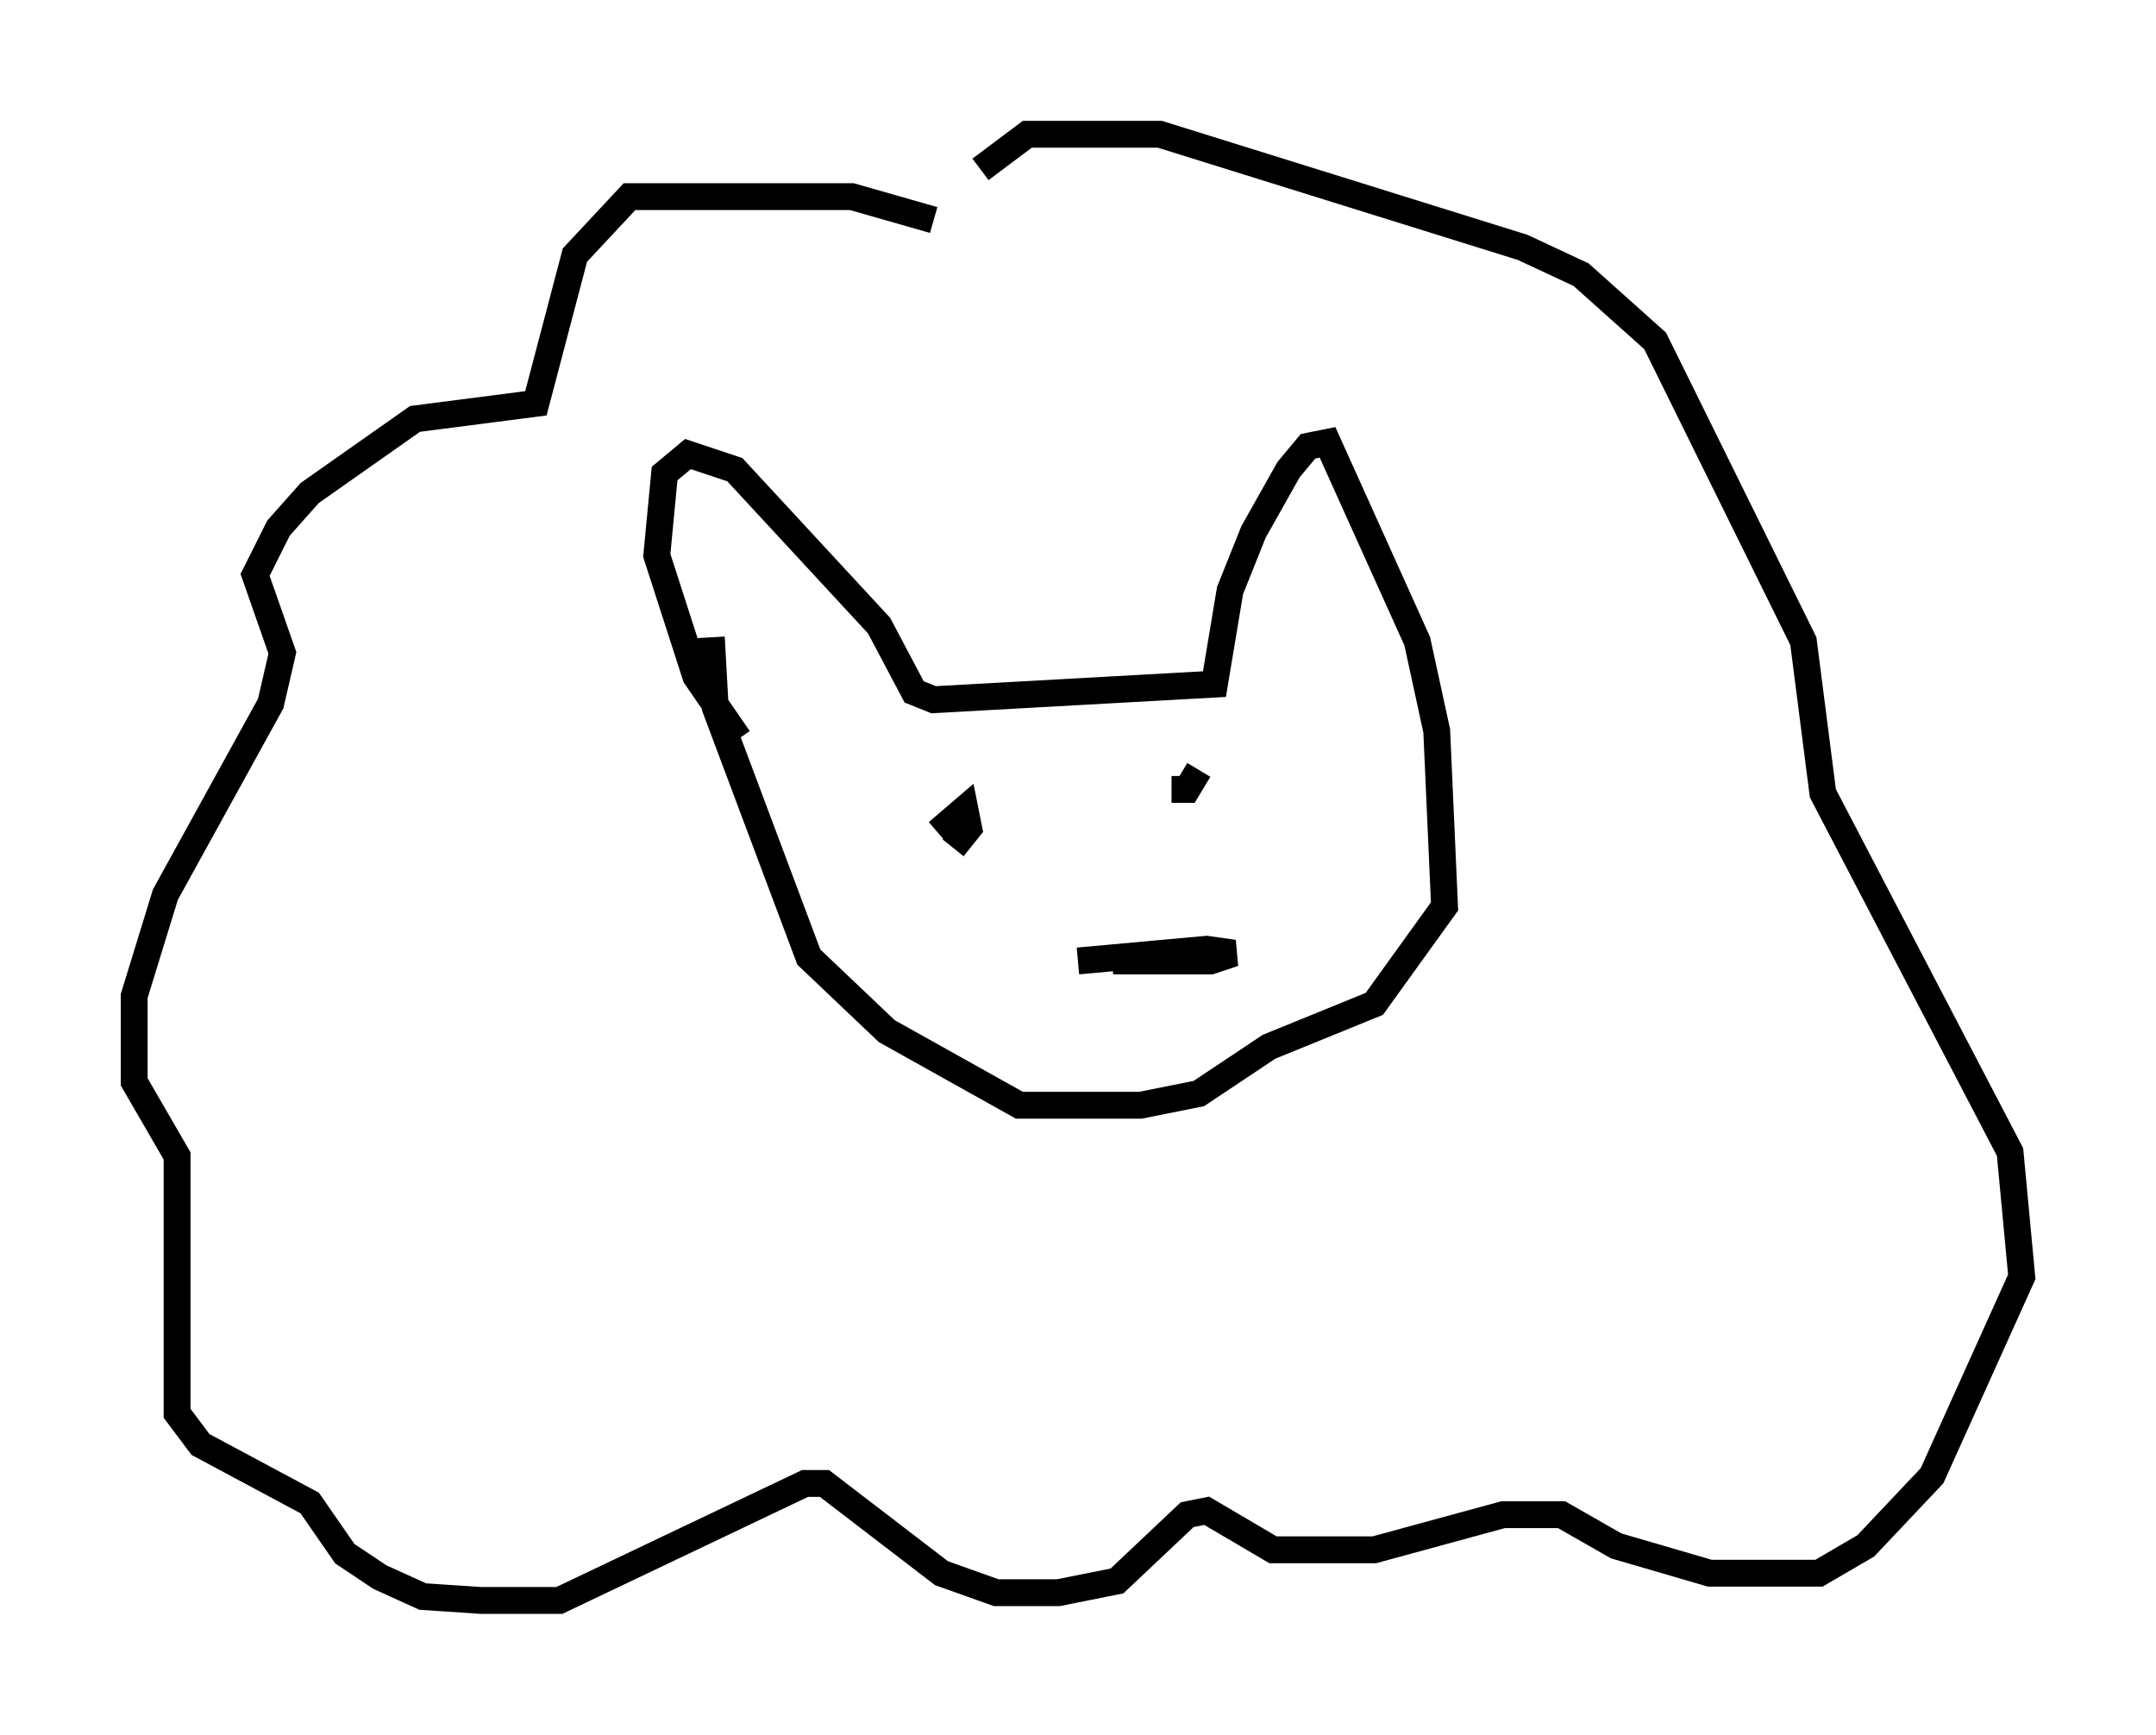 <?xml version="1.0" encoding="utf-8" ?>
<svg baseProfile="full" height="64.614" version="1.1" width="80.302" xmlns="http://www.w3.org/2000/svg" xmlns:ev="http://www.w3.org/2001/xml-events" xmlns:xlink="http://www.w3.org/1999/xlink"><defs /><rect fill="white" height="64.614" width="80.302" x="0" y="0" /><path d="M39.86, 11.101 m-5.084, -2.905 l-3.05, -0.872 -8.279, 0.0 l-2.034, 2.179 -1.453, 5.52 l-4.503, 0.581 -3.922, 2.76 l-1.162, 1.307 -0.872, 1.743 l1.017, 2.905 -0.436, 1.888 l-3.922, 7.117 -1.162, 3.777 l0.0, 3.196 1.598, 2.76 l0.0, 9.587 0.872, 1.162 l4.067, 2.179 1.307, 1.888 l1.307, 0.872 1.598, 0.726 l2.179, 0.145 2.905, 0.0 l9.151, -4.358 0.726, 0.0 l4.358, 3.341 2.034, 0.726 l2.324, 0.0 2.179, -0.436 l2.615, -2.469 0.726, -0.145 l2.469, 1.453 3.777, 0.0 l4.793, -1.307 2.179, 0.0 l2.034, 1.162 3.486, 1.017 l4.067, 0.0 1.743, -1.017 l2.469, -2.615 3.341, -7.408 l-0.436, -4.648 -6.972, -13.363 l-0.726, -5.665 -5.52, -11.184 l-2.76, -2.469 -2.179, -1.017 l-13.508, -4.212 -4.939, 0.0 l-1.743, 1.307 m-9.006, 21.207 l-1.598, -2.324 -1.453, -4.503 l0.291, -3.05 0.872, -0.726 l1.743, 0.581 5.374, 5.81 l1.307, 2.469 0.726, 0.291 l10.458, -0.581 0.581, -3.486 l0.872, -2.179 1.307, -2.324 l0.726, -0.872 0.726, -0.145 l3.341, 7.408 0.726, 3.341 l0.291, 6.536 -2.615, 3.631 l-3.922, 1.598 -2.615, 1.743 l-2.179, 0.436 -4.503, 0.0 l-4.939, -2.76 -2.905, -2.76 l-3.486, -9.296 -0.145, -2.615 m10.749, 6.972 l0.0, 0.0 m8.425, -0.872 l0.0, 0.0 m-10.168, 1.743 l0.581, -0.726 -0.145, -0.726 l-1.017, 0.872 m9.732, -2.324 l-0.436, 0.726 -0.581, 0.0 m-2.179, 6.391 l3.631, 0.0 0.872, -0.291 l-1.017, -0.145 -4.793, 0.436 " fill="none" stroke="black" stroke-width="1" /></svg>